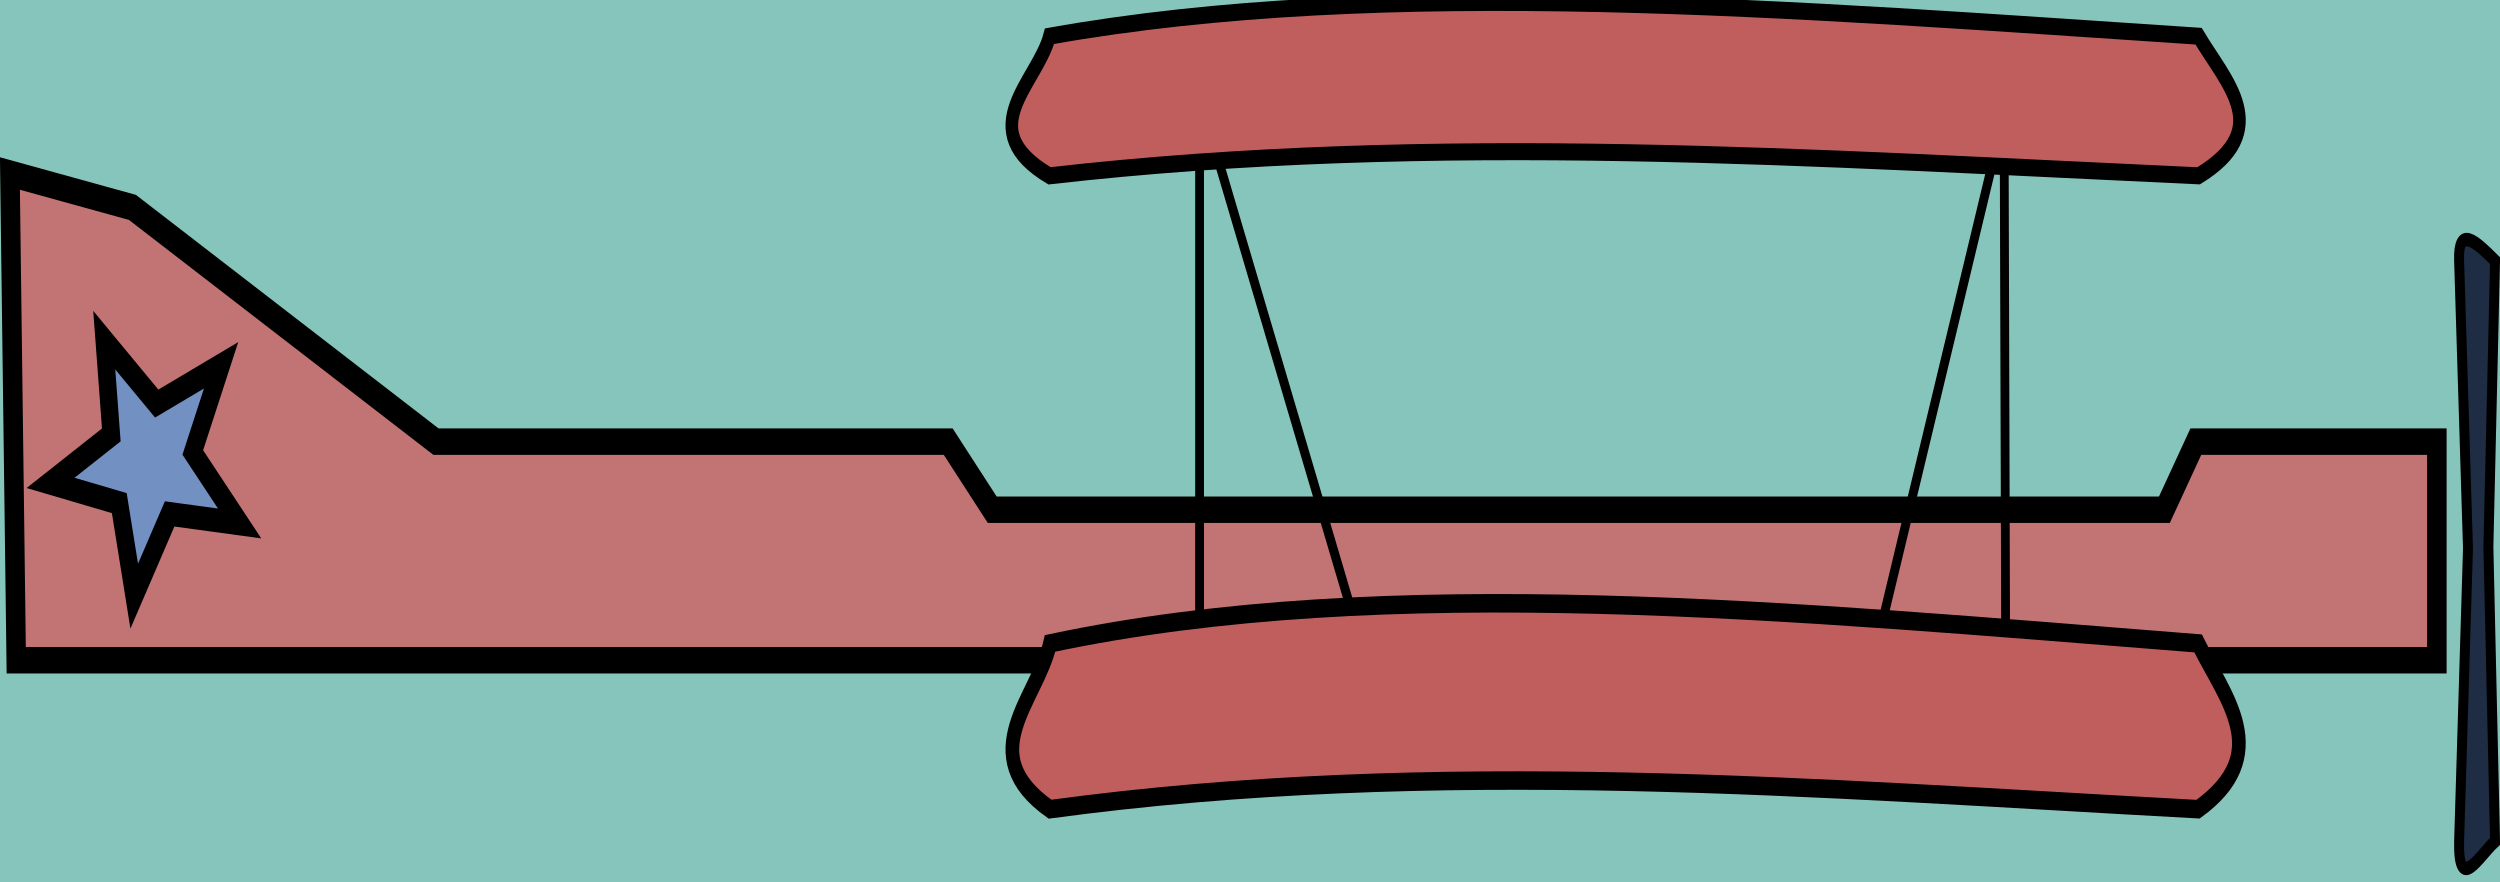 <?xml version="1.0" encoding="UTF-8" standalone="no"?>
<!-- Created with Inkscape (http://www.inkscape.org/) -->

<svg
   xmlns:dc="http://purl.org/dc/elements/1.1/"
   xmlns:cc="http://creativecommons.org/ns#"
   xmlns:rdf="http://www.w3.org/1999/02/22-rdf-syntax-ns#"
   xmlns:svg="http://www.w3.org/2000/svg"
   xmlns="http://www.w3.org/2000/svg"
   xmlns:xlink="http://www.w3.org/1999/xlink"
   xmlns:sodipodi="http://sodipodi.sourceforge.net/DTD/sodipodi-0.dtd"
   xmlns:inkscape="http://www.inkscape.org/namespaces/inkscape"
   width="27.588mm"
   height="9.733mm"
   viewBox="0 0 27.588 9.733"
   version="1.1"
   id="svg8"
   inkscape:version="0.92.3 (2405546, 2018-03-11)"
   sodipodi:docname="art.svg">
  <defs
     id="defs2">
    <linearGradient
       inkscape:collect="always"
       id="linearGradient825">
      <stop
         style="stop-color:#57be48;stop-opacity:1"
         offset="0"
         id="stop821" />
      <stop
         id="stop829"
         offset="0.076"
         style="stop-color:#83cd78;stop-opacity:1;" />
      <stop
         style="stop-color:#309123;stop-opacity:1"
         offset="1"
         id="stop823" />
    </linearGradient>
    <linearGradient
       inkscape:collect="always"
       xlink:href="#linearGradient825"
       id="linearGradient827"
       x1="104.699"
       y1="174.568"
       x2="104.699"
       y2="192.868"
       gradientUnits="userSpaceOnUse" />
  </defs>
  <sodipodi:namedview
     id="base"
     pagecolor="#ffffff"
     bordercolor="#666666"
     borderopacity="1.0"
     inkscape:pageopacity="0.0"
     inkscape:pageshadow="2"
     inkscape:zoom="1.979899"
     inkscape:cx="207.30312"
     inkscape:cy="13.189292"
     inkscape:document-units="mm"
     inkscape:current-layer="layer1"
     showgrid="false"
     inkscape:snap-global="false"
     inkscape:window-width="1920"
     inkscape:window-height="1027"
     inkscape:window-x="-8"
     inkscape:window-y="-8"
     inkscape:window-maximized="1" />
  <g
     inkscape:label="Layer 1"
     inkscape:groupmode="layer"
     id="layer1"
     transform="translate(-34.192,-162.753)">
    <rect
       style="opacity:1;fill:#80cfd2;fill-opacity:1;fill-rule:evenodd;stroke:none;stroke-width:0.529;stroke-linecap:round;stroke-linejoin:miter;stroke-miterlimit:4;stroke-dasharray:none;stroke-dashoffset:0;stroke-opacity:1;paint-order:markers stroke fill"
       id="rect817"
       width="182.862"
       height="113.015"
       x="15.875"
       y="80.42"
       inkscape:export-xdpi="65.43"
       inkscape:export-ydpi="65.43" />
    <path
       style="fill:#80cdca;fill-opacity:1;fill-rule:evenodd;stroke:none;stroke-width:0.531px;stroke-linecap:butt;stroke-linejoin:miter;stroke-opacity:1"
       d="m 29.104,173.024 23.141,-57.54 18.763,21.175 10.632,-8.746 17.825,16.111 17.825,-35.445 25.017,62.604 z"
       id="path879"
       inkscape:connector-curvature="0"
       inkscape:export-xdpi="65.43"
       inkscape:export-ydpi="65.43" />
    <path
       inkscape:connector-curvature="0"
       id="path877"
       d="m 71.249,176.048 25.15,-44.378 20.392,16.331 11.555,-6.746 19.372,12.426 19.372,-27.337 27.189,48.284 z"
       style="fill:#81cabe;fill-opacity:1;fill-rule:evenodd;stroke:none;stroke-width:0.486px;stroke-linecap:butt;stroke-linejoin:miter;stroke-opacity:1"
       inkscape:export-xdpi="65.43"
       inkscape:export-ydpi="65.43" />
    <path
       style="fill:#86c5bb;fill-opacity:1;fill-rule:evenodd;stroke:none;stroke-width:0.265px;stroke-linecap:butt;stroke-linejoin:miter;stroke-opacity:1"
       d="m 22.112,176.048 13.985,-23.624 11.339,8.693 6.426,-3.591 10.772,6.615 10.772,-14.552 15.119,25.702 z"
       id="path831"
       inkscape:connector-curvature="0"
       inkscape:export-xdpi="65.43"
       inkscape:export-ydpi="65.43" />
    <rect
       y="174.536"
       x="15.875"
       height="18.899"
       width="182.862"
       id="rect819"
       style="opacity:1;fill:url(#linearGradient827);fill-opacity:1;fill-rule:evenodd;stroke:none;stroke-width:0.216;stroke-linecap:round;stroke-linejoin:miter;stroke-miterlimit:4;stroke-dasharray:none;stroke-dashoffset:0;stroke-opacity:1;paint-order:markers stroke fill"
       inkscape:export-xdpi="65.43"
       inkscape:export-ydpi="65.43" />
    <g
       id="g891"
       transform="matrix(0.367,0,0,0.497,34.425,86.034)"
       inkscape:export-xdpi="65.43"
       inkscape:export-ydpi="65.43">
      <path
         style="opacity:1;fill:#c27373;fill-opacity:1;fill-rule:evenodd;stroke:#000000;stroke-width:0.587;stroke-linecap:round;stroke-linejoin:miter;stroke-miterlimit:4;stroke-dasharray:none;stroke-dashoffset:0;stroke-opacity:1;paint-order:markers stroke fill"
         d="m -0.336,158.217 3.683,0.752 9.127,5.201 h 15.403 l 1.323,1.512 h 35.246 l 0.945,-1.512 h 7.247 v 4.854 H -0.147 Z"
         id="rect881"
         inkscape:connector-curvature="0"
         sodipodi:nodetypes="ccccccccccc" />
      <g
         id="g932">
        <path
           inkscape:connector-curvature="0"
           id="path922"
           d="m 55.846,168.535 3.78,-11.623 0.047,12.001"
           style="fill:none;fill-rule:evenodd;stroke:#000000;stroke-width:0.265px;stroke-linecap:butt;stroke-linejoin:miter;stroke-opacity:1"
           sodipodi:nodetypes="ccc" />
        <g
           id="g926">
          <path
             style="fill:none;fill-rule:evenodd;stroke:#000000;stroke-width:0.265px;stroke-linecap:butt;stroke-linejoin:miter;stroke-opacity:1"
             d="m 35.435,168.677 v -11.859"
             id="path918"
             inkscape:connector-curvature="0"
             sodipodi:nodetypes="cc" />
          <path
             style="fill:none;fill-rule:evenodd;stroke:#000000;stroke-width:0.265px;stroke-linecap:butt;stroke-linejoin:miter;stroke-opacity:1"
             d="M 40.113,168.205 35.577,156.865"
             id="path920"
             inkscape:connector-curvature="0"
             sodipodi:nodetypes="cc" />
        </g>
      </g>
      <path
         style="opacity:1;fill:#c05e5e;fill-opacity:1;fill-rule:evenodd;stroke:#000000;stroke-width:0.411;stroke-linecap:round;stroke-linejoin:miter;stroke-miterlimit:4;stroke-dasharray:none;stroke-dashoffset:0;stroke-opacity:1;paint-order:markers stroke fill"
         d="m 30.939,168.65 c 10.155,-1.592 22.417,-0.702 34.519,0 0.827,1.227 2.291,2.454 0,3.681 -11.439,-0.456 -22.839,-1.168 -34.519,0 -2.356,-1.227 -0.368,-2.454 0,-3.681 z"
         id="path886"
         inkscape:connector-curvature="0"
         sodipodi:nodetypes="ccccc" />
      <path
         sodipodi:type="star"
         style="opacity:1;fill:#7390c2;fill-opacity:1;fill-rule:evenodd;stroke:#000000;stroke-width:0.529;stroke-linecap:round;stroke-linejoin:miter;stroke-miterlimit:4;stroke-dasharray:none;stroke-dashoffset:0;stroke-opacity:1;paint-order:markers stroke fill"
         id="path898"
         sodipodi:sides="5"
         sodipodi:cx="3.8742561"
         sodipodi:cy="164.61385"
         sodipodi:r1="3.0252855"
         sodipodi:r2="1.3038255"
         sodipodi:arg1="-0.78539816"
         sodipodi:arg2="-0.15707963"
         inkscape:flatsided="false"
         inkscape:rounded="0"
         inkscape:randomized="0"
         d="m 6.013,162.475 -0.851,1.935 1.408,1.577 -2.104,-0.212 -1.065,1.826 -0.449,-2.066 -2.066,-0.449 1.826,-1.065 -0.212,-2.104 1.577,1.408 z"
         inkscape:transform-center-x="0.14624549"
         inkscape:transform-center-y="0.14624297" />
      <path
         style="opacity:1;fill:#1e2c44;fill-opacity:1;fill-rule:evenodd;stroke:#000000;stroke-width:0.299;stroke-linecap:round;stroke-linejoin:miter;stroke-miterlimit:4;stroke-dasharray:none;stroke-dashoffset:0;stroke-opacity:1;paint-order:markers stroke fill"
         d="m 73.307,160.152 c -0.039,-0.799 0.509,-0.423 1.081,0 l -0.2,6.354 0.2,6.539 c -0.464,0.313 -1.114,1.181 -1.081,0 l 0.267,-6.505 z"
         id="rect900"
         inkscape:connector-curvature="0"
         sodipodi:nodetypes="ccccccc" />
      <path
         sodipodi:nodetypes="ccccc"
         inkscape:connector-curvature="0"
         id="rect883"
         d="m 30.923,155.168 c 10.164,-1.341 22.437,-0.591 34.551,0 0.828,1.033 2.293,2.067 0,3.1 -11.449,-0.384 -22.86,-0.984 -34.551,0 -2.358,-1.033 -0.368,-2.067 0,-3.1 z"
         style="opacity:1;fill:#c05e5e;fill-opacity:1;fill-rule:evenodd;stroke:#000000;stroke-width:0.378;stroke-linecap:round;stroke-linejoin:miter;stroke-miterlimit:4;stroke-dasharray:none;stroke-dashoffset:0;stroke-opacity:1;paint-order:markers stroke fill" />
    </g>
  </g>
</svg>

